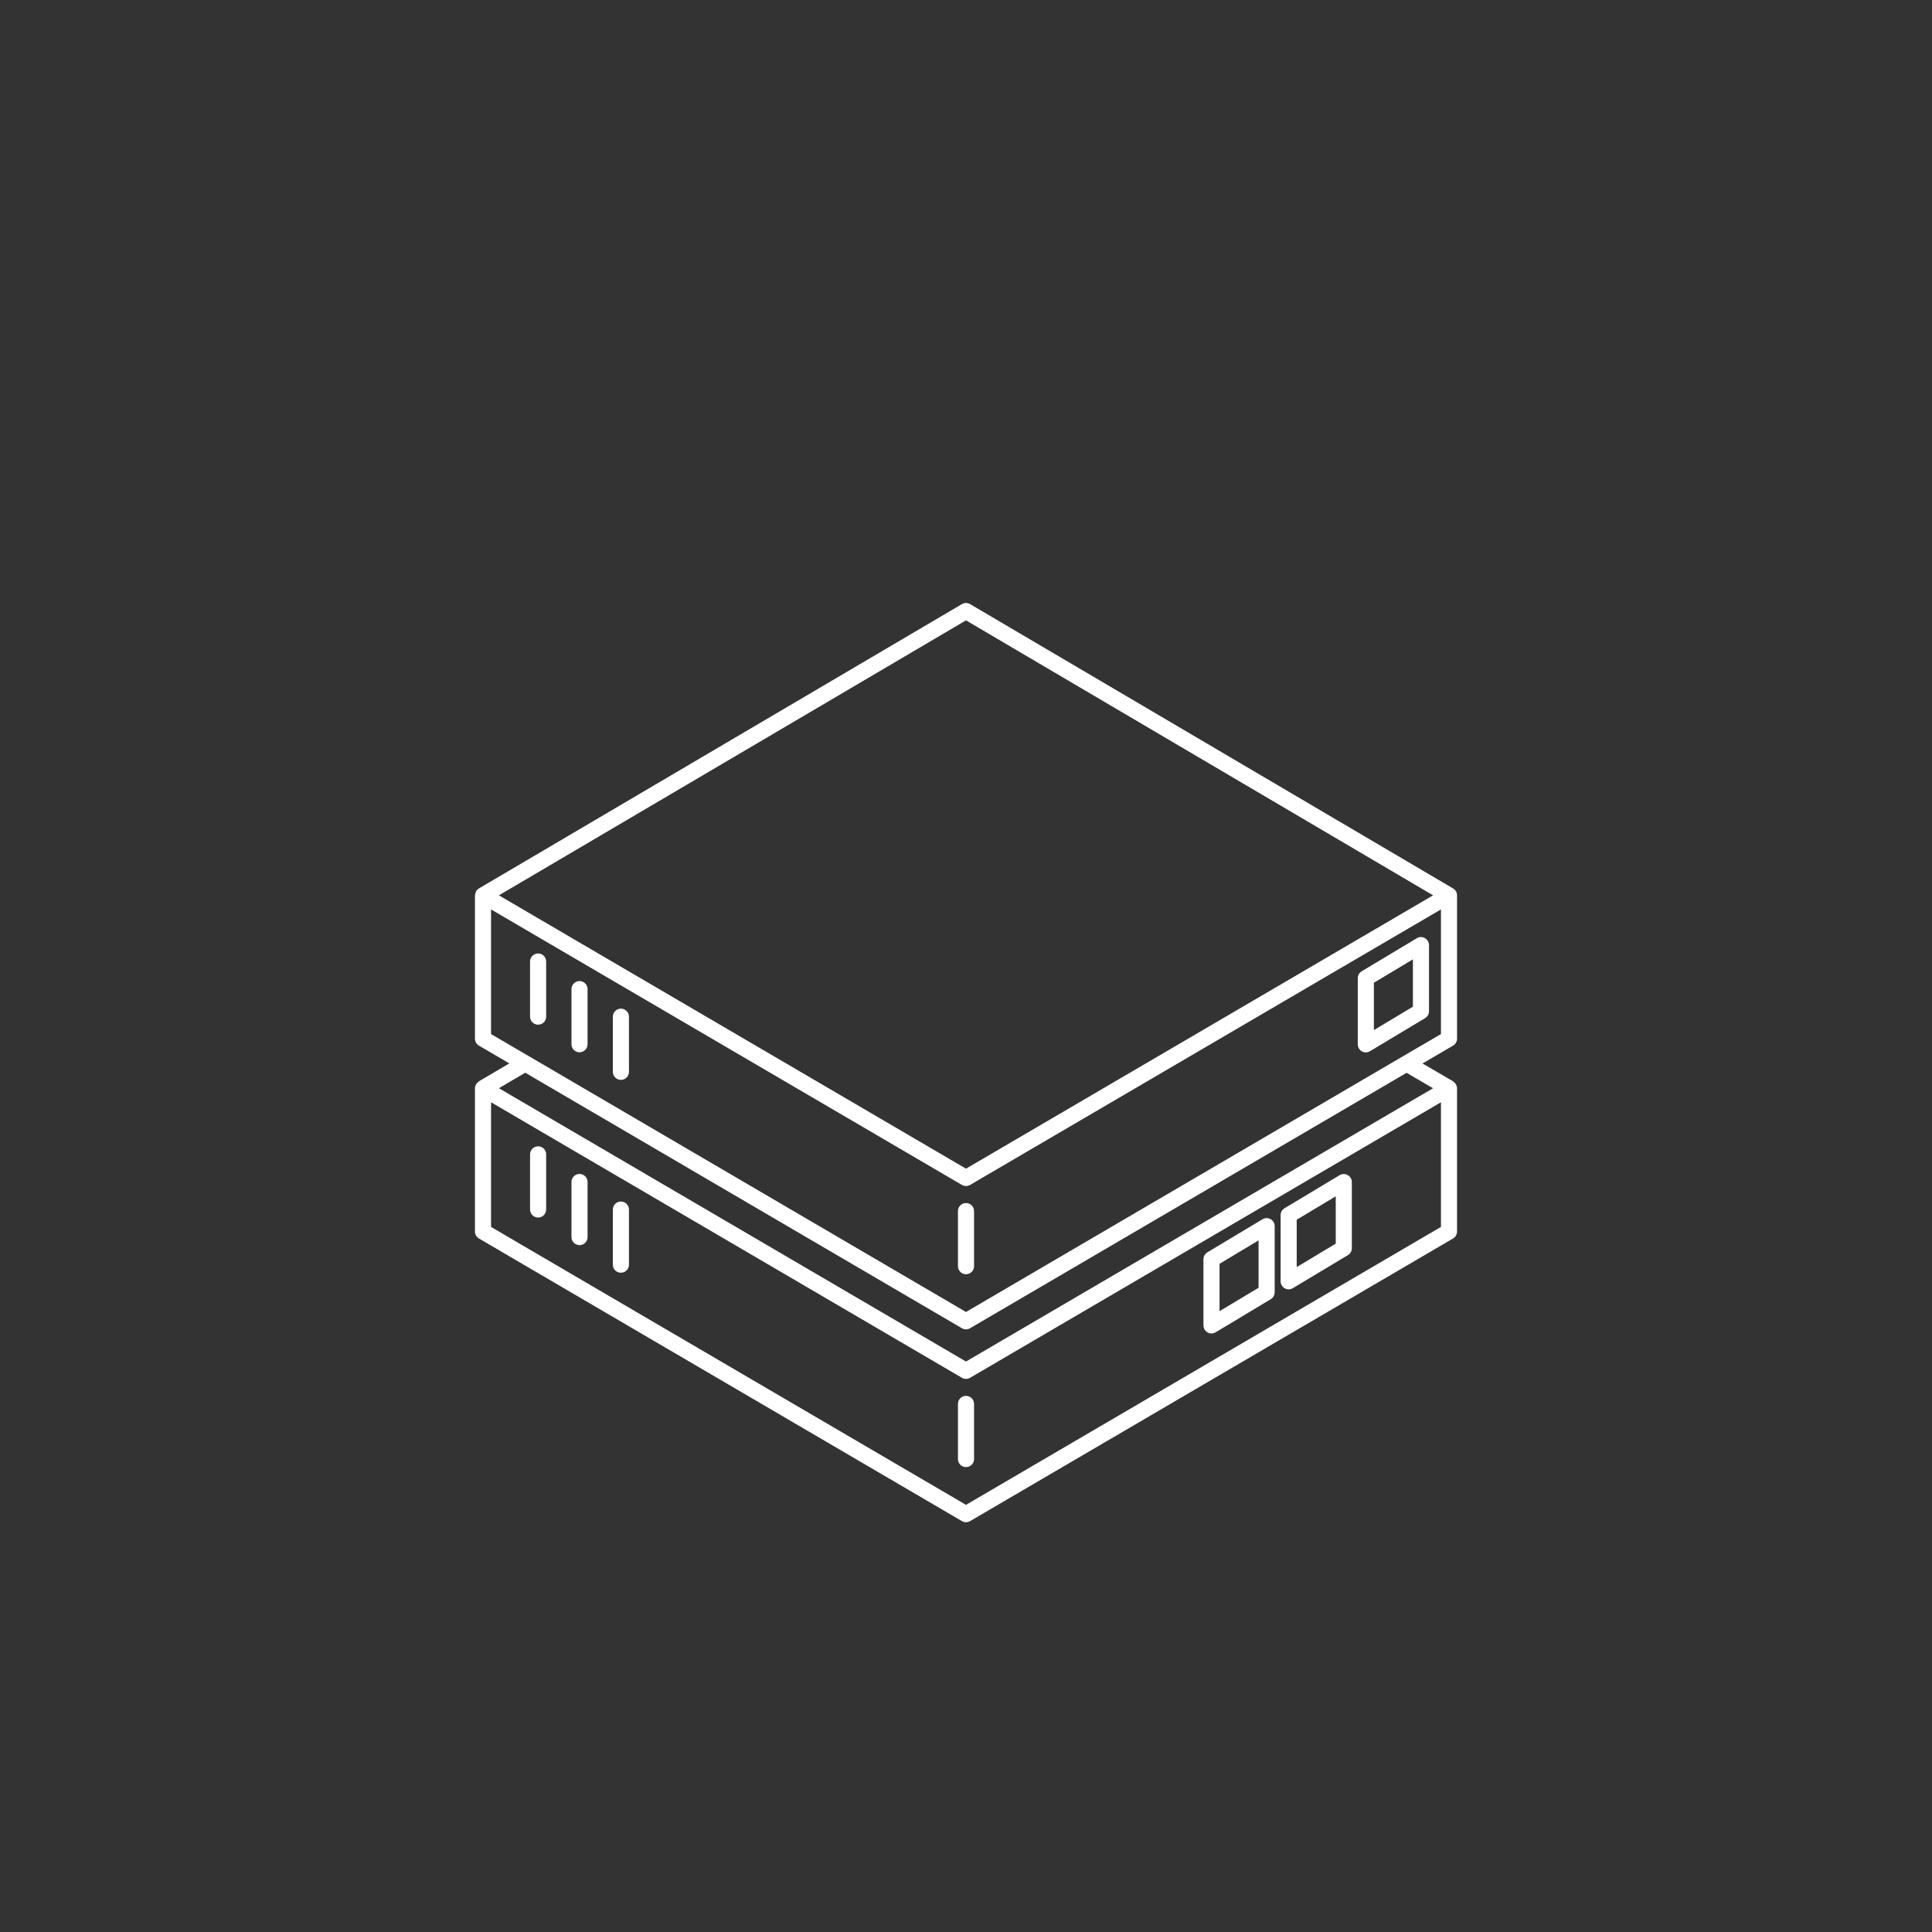 <svg version="1.1" id="chci-tezit-icon" xmlns="http://www.w3.org/2000/svg" xmlns:xlink="http://www.w3.org/1999/xlink" x="0px" y="0px"
	 width="120px" height="120px" viewBox="0 0 120 120" enable-background="new 0 0 120 120" xml:space="preserve">
<rect x="0" y="0" width="120" height="120" fill="#333333" stroke="none"/>
<path fill="#FFFFFF" d="M59.5,87.2v3.424c0,0.276,0.224,0.5,0.5,0.5s0.5-0.224,0.5-0.5V87.2c0-0.276-0.224-0.5-0.5-0.5
	S59.5,86.924,59.5,87.2z M33.423,71.2c-0.276,0-0.5,0.224-0.5,0.5v3.424c0,0.276,0.224,0.5,0.5,0.5s0.5-0.224,0.5-0.5V71.7
	C33.923,71.424,33.7,71.2,33.423,71.2z M35.995,72.915c-0.276,0-0.5,0.224-0.5,0.5v3.423c0,0.276,0.224,0.5,0.5,0.5
	s0.5-0.224,0.5-0.5v-3.423C36.495,73.139,36.271,72.915,35.995,72.915z M38.566,74.629c-0.276,0-0.5,0.224-0.5,0.5v3.423
	c0,0.276,0.224,0.5,0.5,0.5s0.5-0.224,0.5-0.5v-3.423C39.066,74.853,38.843,74.629,38.566,74.629z M79.795,80.019
	c0.076,0.043,0.161,0.064,0.246,0.064c0.089,0,0.178-0.023,0.257-0.071l3.424-2.054c0.151-0.09,0.243-0.253,0.243-0.429v-4.108
	c0-0.18-0.097-0.346-0.254-0.435c-0.156-0.089-0.349-0.087-0.503,0.006l-3.424,2.055c-0.151,0.091-0.243,0.253-0.243,0.429v4.107
	C79.541,79.764,79.638,79.93,79.795,80.019z M80.541,75.759l2.424-1.454v2.941L80.541,78.7V75.759z M75.002,82.758
	c0.076,0.043,0.162,0.064,0.246,0.064c0.09,0,0.179-0.023,0.258-0.071l3.423-2.054c0.151-0.09,0.243-0.253,0.243-0.429V76.16
	c0-0.18-0.097-0.346-0.254-0.435c-0.156-0.089-0.349-0.087-0.503,0.006l-3.424,2.054c-0.15,0.091-0.243,0.253-0.243,0.429v4.108
	C74.748,82.503,74.846,82.669,75.002,82.758z M75.748,78.497l2.424-1.454v2.942l-2.424,1.454V78.497z M90.5,64.514v-8.9
	c0-0.178-0.094-0.341-0.246-0.431l-30-17.661c-0.156-0.093-0.351-0.093-0.507,0l-30,17.661c-0.077,0.045-0.138,0.108-0.181,0.183
	c-0.02,0.035-0.021,0.078-0.032,0.118c-0.012,0.043-0.034,0.083-0.034,0.13v8.9c0,0.178,0.094,0.342,0.248,0.432l1.887,1.104
	l-1.888,1.111c-0.012,0.007-0.017,0.021-0.028,0.028c-0.049,0.035-0.089,0.076-0.124,0.125c-0.012,0.018-0.025,0.033-0.035,0.053
	c-0.035,0.068-0.06,0.143-0.06,0.225v8.901c0,0.178,0.094,0.342,0.248,0.432l30,17.555c0.078,0.046,0.165,0.068,0.252,0.068
	s0.174-0.022,0.252-0.068l30-17.555c0.153-0.09,0.247-0.254,0.247-0.432v-8.901l0,0c0-0.001,0-0.001,0-0.002
	c-0.001-0.082-0.025-0.155-0.061-0.224c-0.01-0.02-0.023-0.035-0.035-0.054c-0.034-0.048-0.074-0.089-0.122-0.122
	c-0.013-0.009-0.018-0.023-0.03-0.03l-1.896-1.105l1.896-1.109C90.406,64.855,90.5,64.691,90.5,64.514z M60,38.532l29.012,17.079
	L60,72.588L30.988,55.611L60,38.532z M89.5,76.207L60,93.469L30.5,76.207v-7.743l29.248,17.114c0.078,0.046,0.165,0.068,0.252,0.068
	s0.174-0.022,0.252-0.068L89.5,68.464V76.207z M89.009,67.593L60,84.567L30.988,67.591l1.635-0.963L59.748,82.5
	c0.078,0.046,0.165,0.068,0.252,0.068s0.174-0.022,0.252-0.068l27.113-15.865L89.009,67.593z M89.5,64.228l-2.387,1.396h-0.001
	L60,81.489L32.875,65.616c0,0-0.001,0-0.002,0L30.5,64.228v-7.742l29.248,17.113c0.078,0.046,0.165,0.068,0.252,0.068
	s0.174-0.022,0.252-0.068L89.5,56.485V64.228z M59.5,75.222v3.423c0,0.276,0.224,0.5,0.5,0.5s0.5-0.224,0.5-0.5v-3.423
	c0-0.276-0.224-0.5-0.5-0.5S59.5,74.945,59.5,75.222z M33.423,59.221c-0.276,0-0.5,0.224-0.5,0.5v3.424c0,0.276,0.224,0.5,0.5,0.5
	s0.5-0.224,0.5-0.5v-3.424C33.923,59.444,33.7,59.221,33.423,59.221z M35.995,60.936c-0.276,0-0.5,0.224-0.5,0.5v3.423
	c0,0.276,0.224,0.5,0.5,0.5s0.5-0.224,0.5-0.5v-3.423C36.495,61.159,36.271,60.936,35.995,60.936z M38.566,62.649
	c-0.276,0-0.5,0.224-0.5,0.5v3.424c0,0.276,0.224,0.5,0.5,0.5s0.5-0.224,0.5-0.5v-3.424C39.066,62.873,38.843,62.649,38.566,62.649z
	 M84.588,65.301c0.076,0.043,0.161,0.064,0.246,0.064c0.089,0,0.178-0.023,0.257-0.071l3.424-2.054
	c0.151-0.09,0.243-0.253,0.243-0.429v-4.108c0-0.18-0.097-0.346-0.254-0.435c-0.155-0.09-0.349-0.087-0.503,0.006l-3.424,2.055
	c-0.151,0.09-0.243,0.253-0.243,0.429v4.107C84.334,65.046,84.431,65.212,84.588,65.301z M85.334,61.041l2.424-1.454v2.941
	l-2.424,1.454V61.041z"/>
<path class="hidden" fill="none" d="M12.5,65.819h-5c-0.276,0-0.5,0.224-0.5,0.5s0.224,0.5,0.5,0.5h5c0.276,0,0.5-0.224,0.5-0.5
	S12.776,65.819,12.5,65.819z M112.5,65.819h-5c-0.276,0-0.5,0.224-0.5,0.5s0.224,0.5,0.5,0.5h5c0.276,0,0.5-0.224,0.5-0.5
	S112.776,65.819,112.5,65.819z M60,13.319c-0.276,0-0.5,0.224-0.5,0.5v5c0,0.276,0.224,0.5,0.5,0.5s0.5-0.224,0.5-0.5v-5
	C60.5,13.543,60.276,13.319,60,13.319z M16.302,47.678l-2.305-0.955c-0.254-0.104-0.547,0.016-0.653,0.271
	c-0.105,0.255,0.016,0.547,0.271,0.652l2.305,0.955c0.063,0.025,0.127,0.038,0.191,0.038c0.196,0,0.382-0.116,0.462-0.309
	C16.678,48.076,16.557,47.783,16.302,47.678z M79.326,19.663c-0.252-0.105-0.547,0.015-0.653,0.271l-0.955,2.305
	c-0.105,0.255,0.016,0.547,0.271,0.653c0.063,0.026,0.127,0.038,0.191,0.038c0.196,0,0.382-0.116,0.462-0.309l0.955-2.305
	C79.702,20.062,79.581,19.77,79.326,19.663z M41.328,19.934c-0.105-0.255-0.399-0.376-0.653-0.271
	c-0.255,0.105-0.376,0.397-0.271,0.653l0.955,2.305c0.08,0.192,0.266,0.309,0.462,0.309c0.064,0,0.129-0.012,0.191-0.038
	c0.255-0.105,0.376-0.397,0.271-0.653L41.328,19.934z M106.002,46.723l-2.305,0.955c-0.255,0.105-0.376,0.398-0.271,0.653
	c0.08,0.192,0.266,0.309,0.462,0.309c0.063,0,0.129-0.013,0.191-0.038l2.305-0.955c0.255-0.105,0.376-0.397,0.271-0.652
	S106.258,46.619,106.002,46.723z M23.23,28.843c-0.195-0.195-0.512-0.195-0.707,0s-0.195,0.512,0,0.707l3.536,3.535
	c0.098,0.098,0.226,0.146,0.354,0.146s0.256-0.049,0.354-0.146c0.195-0.195,0.195-0.512,0-0.707L23.23,28.843z M96.77,28.843
	l-3.535,3.535c-0.195,0.195-0.195,0.512,0,0.707c0.098,0.098,0.226,0.146,0.354,0.146s0.256-0.049,0.354-0.146l3.535-3.535
	c0.195-0.195,0.195-0.512,0-0.707S96.965,28.647,96.77,28.843z"/>
</svg>

